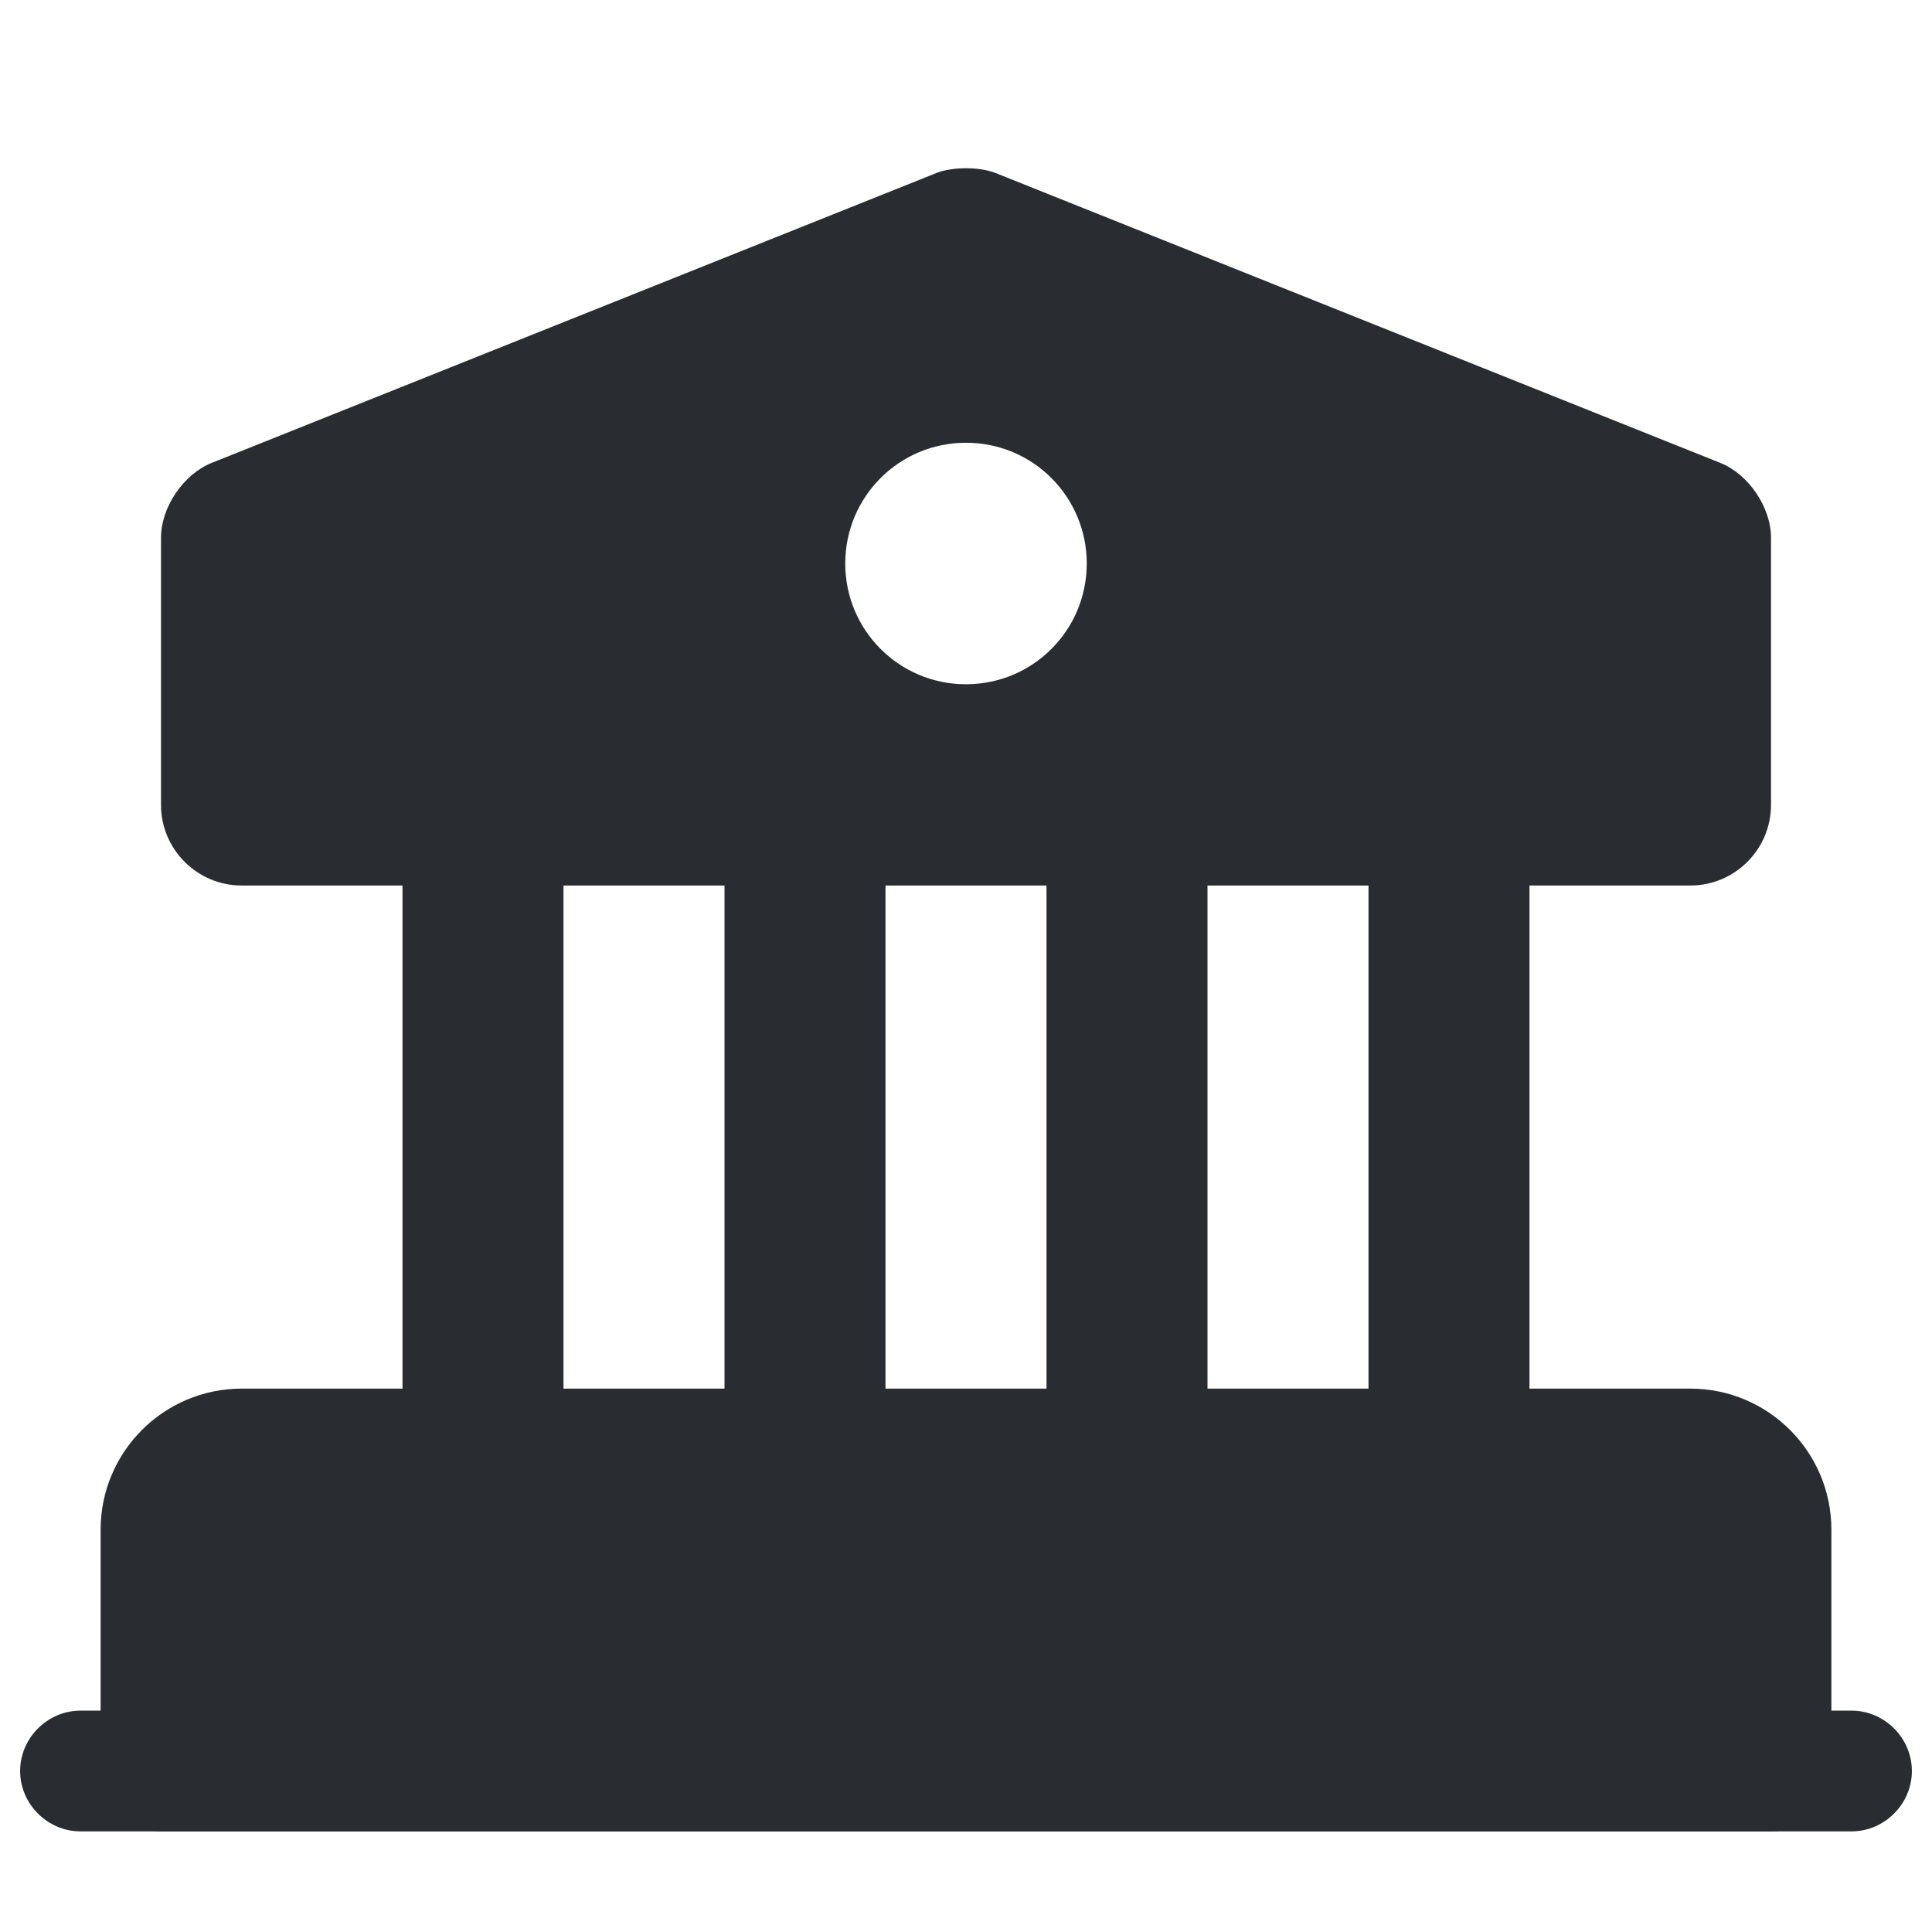 <svg xmlns="http://www.w3.org/2000/svg" width="24" height="24" fill="none"><path fill="#292D32" stroke="#292D32" stroke-linecap="round" stroke-linejoin="round" stroke-miterlimit="10" stroke-width="1.5" d="M22 19v3H2v-3c0-.55.45-1 1-1h18c.55 0 1 .45 1 1Z"/><path fill="#292D32" d="M7 11H5v7h2v-7ZM11 11H9v7h2v-7ZM15 11h-2v7h2v-7ZM19 11h-2v7h2v-7ZM23 22.75H1c-.41 0-.75-.34-.75-.75s.34-.75.75-.75h22c.41 0 .75.34.75.75s-.34.75-.75.75ZM21.37 5.75l-9-3.6c-.2-.08-.54-.08-.74 0l-9 3.6c-.35.14-.63.55-.63.93V10c0 .55.45 1 1 1h18c.55 0 1-.45 1-1V6.68c0-.38-.28-.79-.63-.93ZM12 8.5c-.83 0-1.5-.67-1.5-1.5s.67-1.5 1.5-1.5 1.5.67 1.5 1.5-.67 1.5-1.5 1.5Z"/></svg>